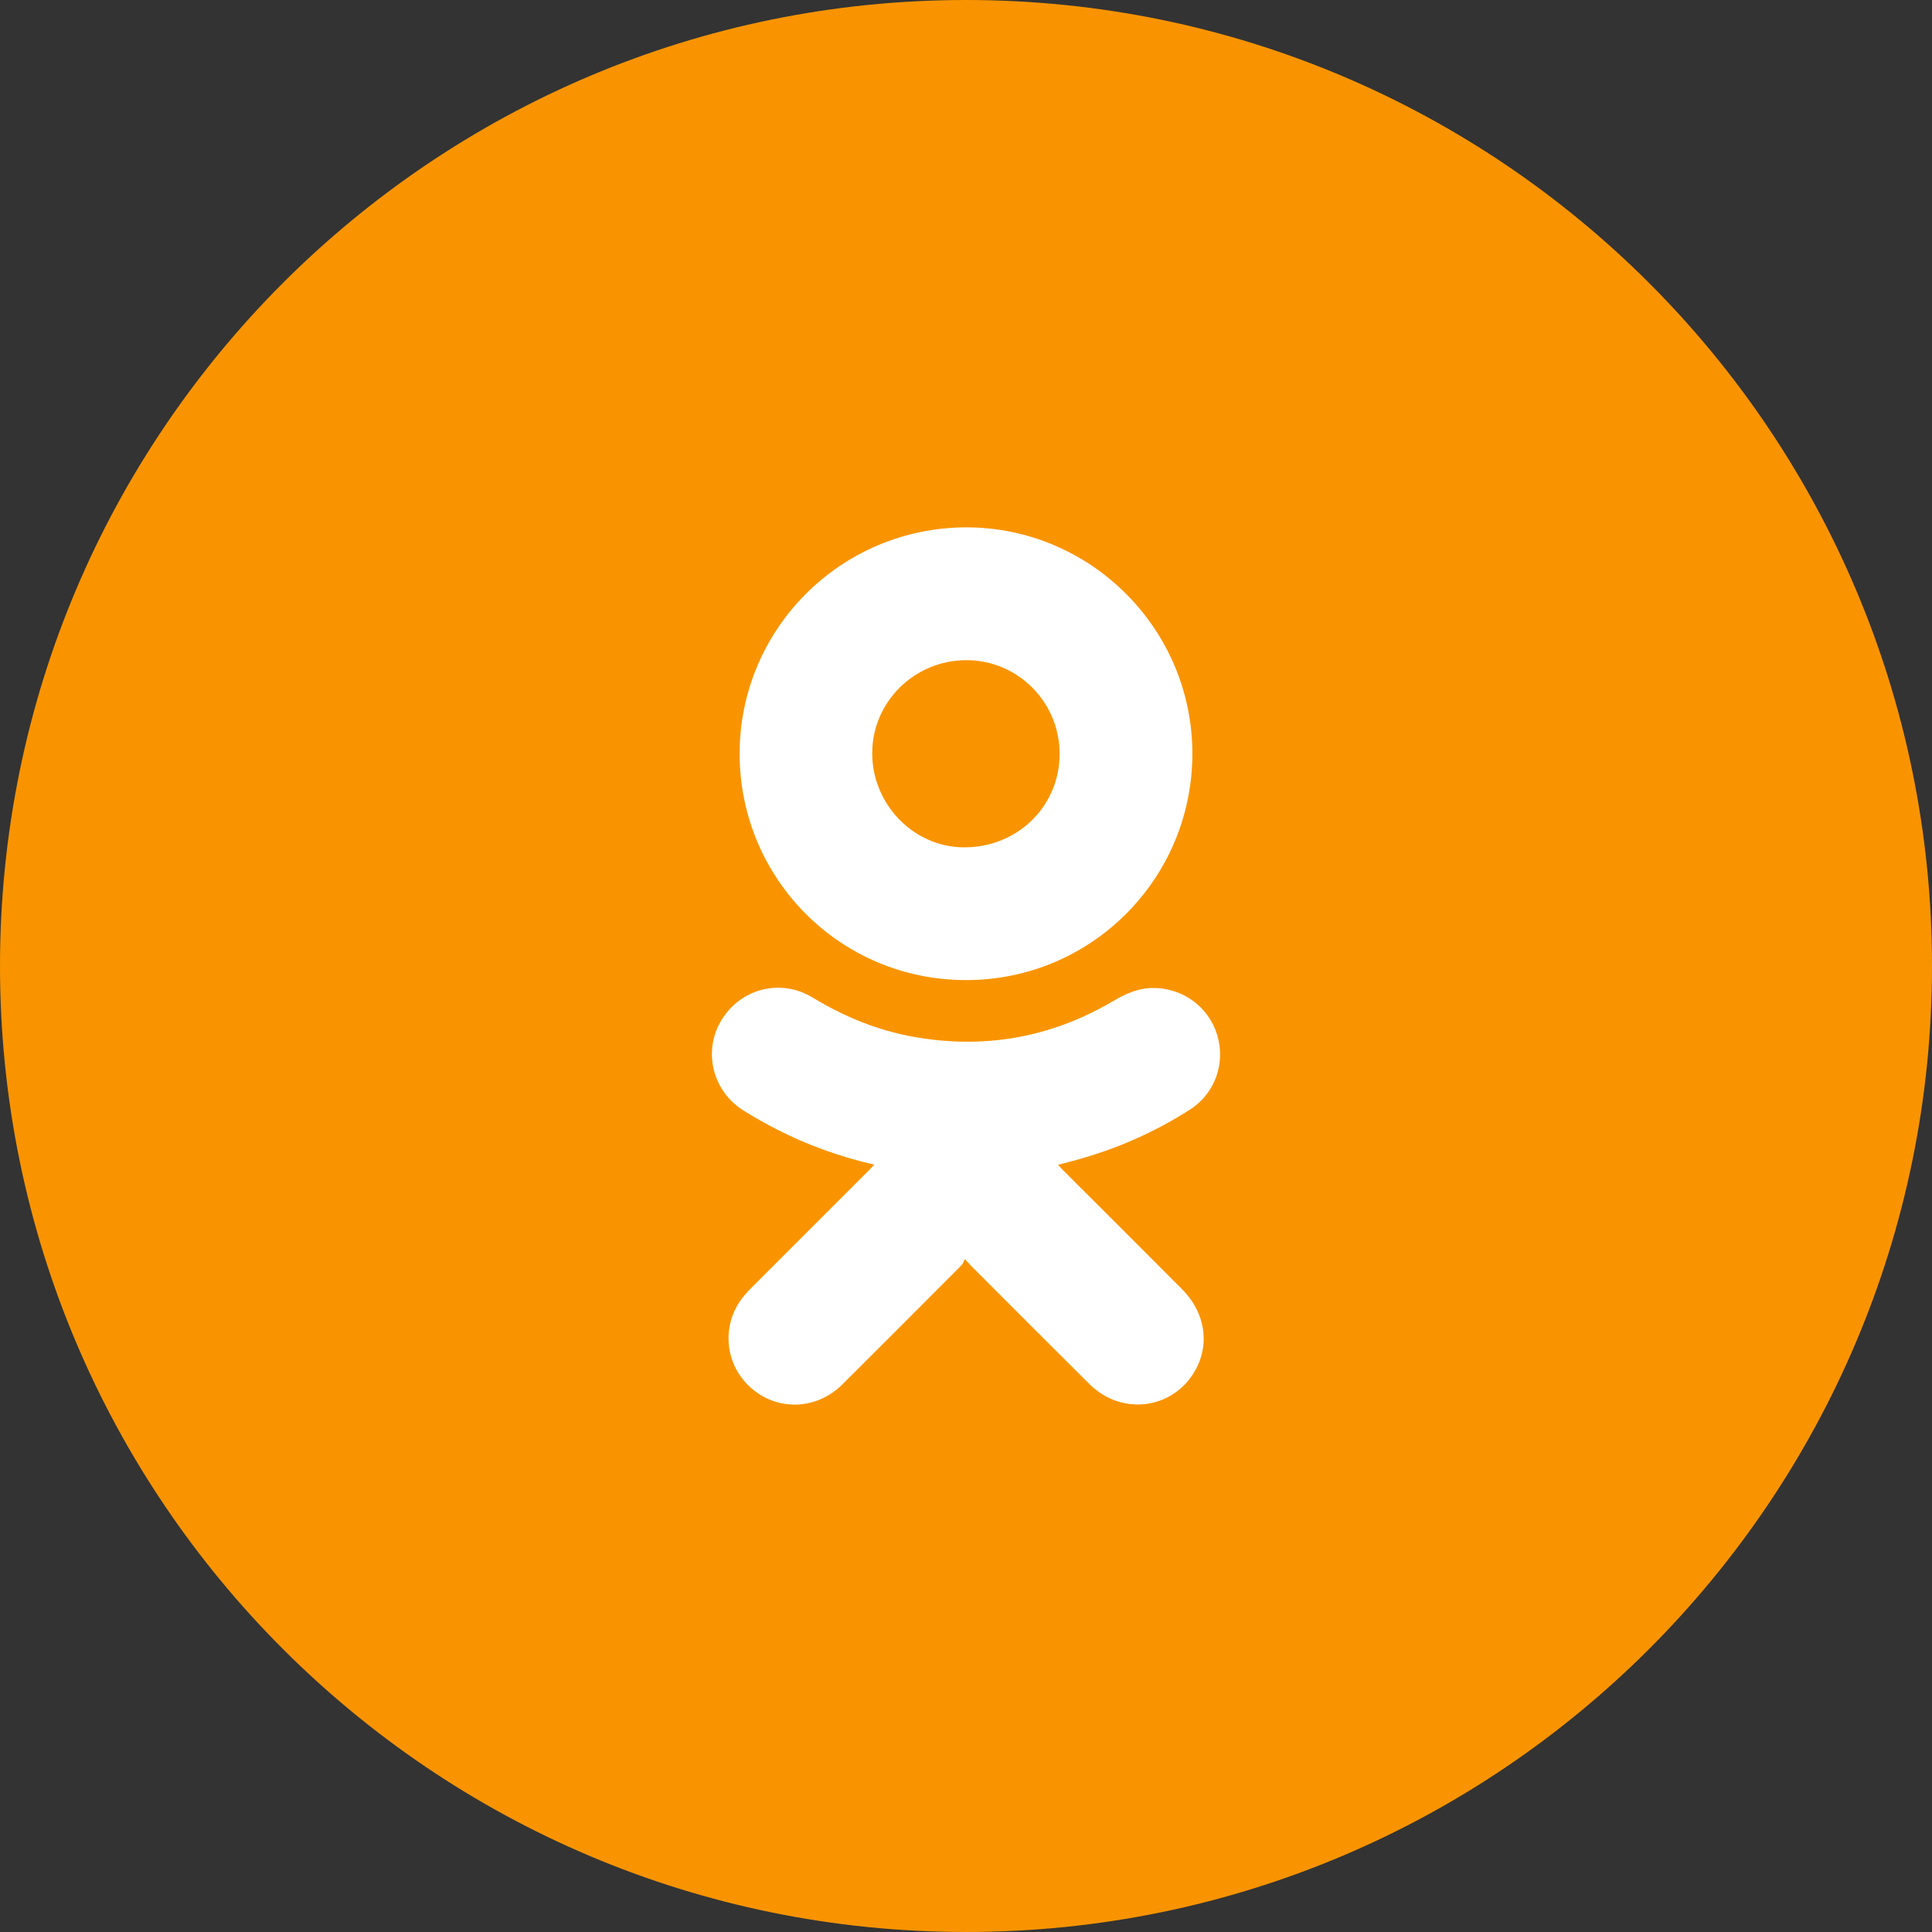 <svg width="24" height="24" viewBox="0 0 24 24" fill="none" xmlns="http://www.w3.org/2000/svg">
<rect x="0" y="0" width="24" height="24" fill="#333333" stroke="none"/>
<g clip-path="url(#clip0_919_12993)">
<path d="M12 24C18.627 24 24 18.627 24 12C24 5.373 18.627 0 12 0C5.373 0 0 5.373 0 12C0 18.627 5.373 24 12 24Z" fill="#F99400"/>
<path fill-rule="evenodd" clip-rule="evenodd" d="M10.86 14.468C10.427 14.368 10.024 14.222 9.64 14.025C9.503 13.954 9.368 13.878 9.237 13.796C8.85 13.555 8.729 13.057 8.962 12.673C9.201 12.279 9.697 12.151 10.093 12.391C10.482 12.627 10.895 12.798 11.343 12.879C12.225 13.037 13.054 12.891 13.826 12.437C13.984 12.344 14.143 12.271 14.331 12.273C14.695 12.275 15.014 12.508 15.12 12.855C15.227 13.205 15.094 13.583 14.785 13.782C14.302 14.092 13.78 14.311 13.224 14.448C13.2 14.454 13.176 14.461 13.143 14.47C13.165 14.494 13.183 14.513 13.201 14.532C13.696 15.026 14.191 15.52 14.684 16.015C14.973 16.305 15.034 16.702 14.842 17.033C14.566 17.51 13.932 17.59 13.534 17.194C13.041 16.704 12.551 16.212 12.06 15.721C12.043 15.704 12.026 15.685 11.987 15.642C11.97 15.671 11.962 15.699 11.944 15.717C11.452 16.211 10.96 16.704 10.466 17.196C10.127 17.534 9.609 17.532 9.281 17.195C8.981 16.887 8.972 16.397 9.263 16.074C9.302 16.029 9.344 15.988 9.386 15.946C9.858 15.474 10.33 15.002 10.802 14.53C10.818 14.513 10.835 14.495 10.86 14.468Z" fill="white"/>
<path fill-rule="evenodd" clip-rule="evenodd" d="M12.002 6.551C13.55 6.551 14.812 7.814 14.812 9.362C14.812 10.912 13.561 12.174 12.003 12.175C10.435 12.176 9.191 10.913 9.188 9.368C9.186 7.818 10.44 6.555 12.002 6.551ZM13.163 9.365C13.164 8.725 12.646 8.202 12.008 8.201C11.363 8.199 10.836 8.717 10.835 9.355C10.834 9.994 11.352 10.526 11.978 10.526C12.64 10.527 13.163 10.015 13.163 9.365Z" fill="white"/>
</g>
<defs>
<clipPath id="clip0_919_12993">
<rect width="24" height="24" fill="white"/>
</clipPath>
</defs>
</svg>
